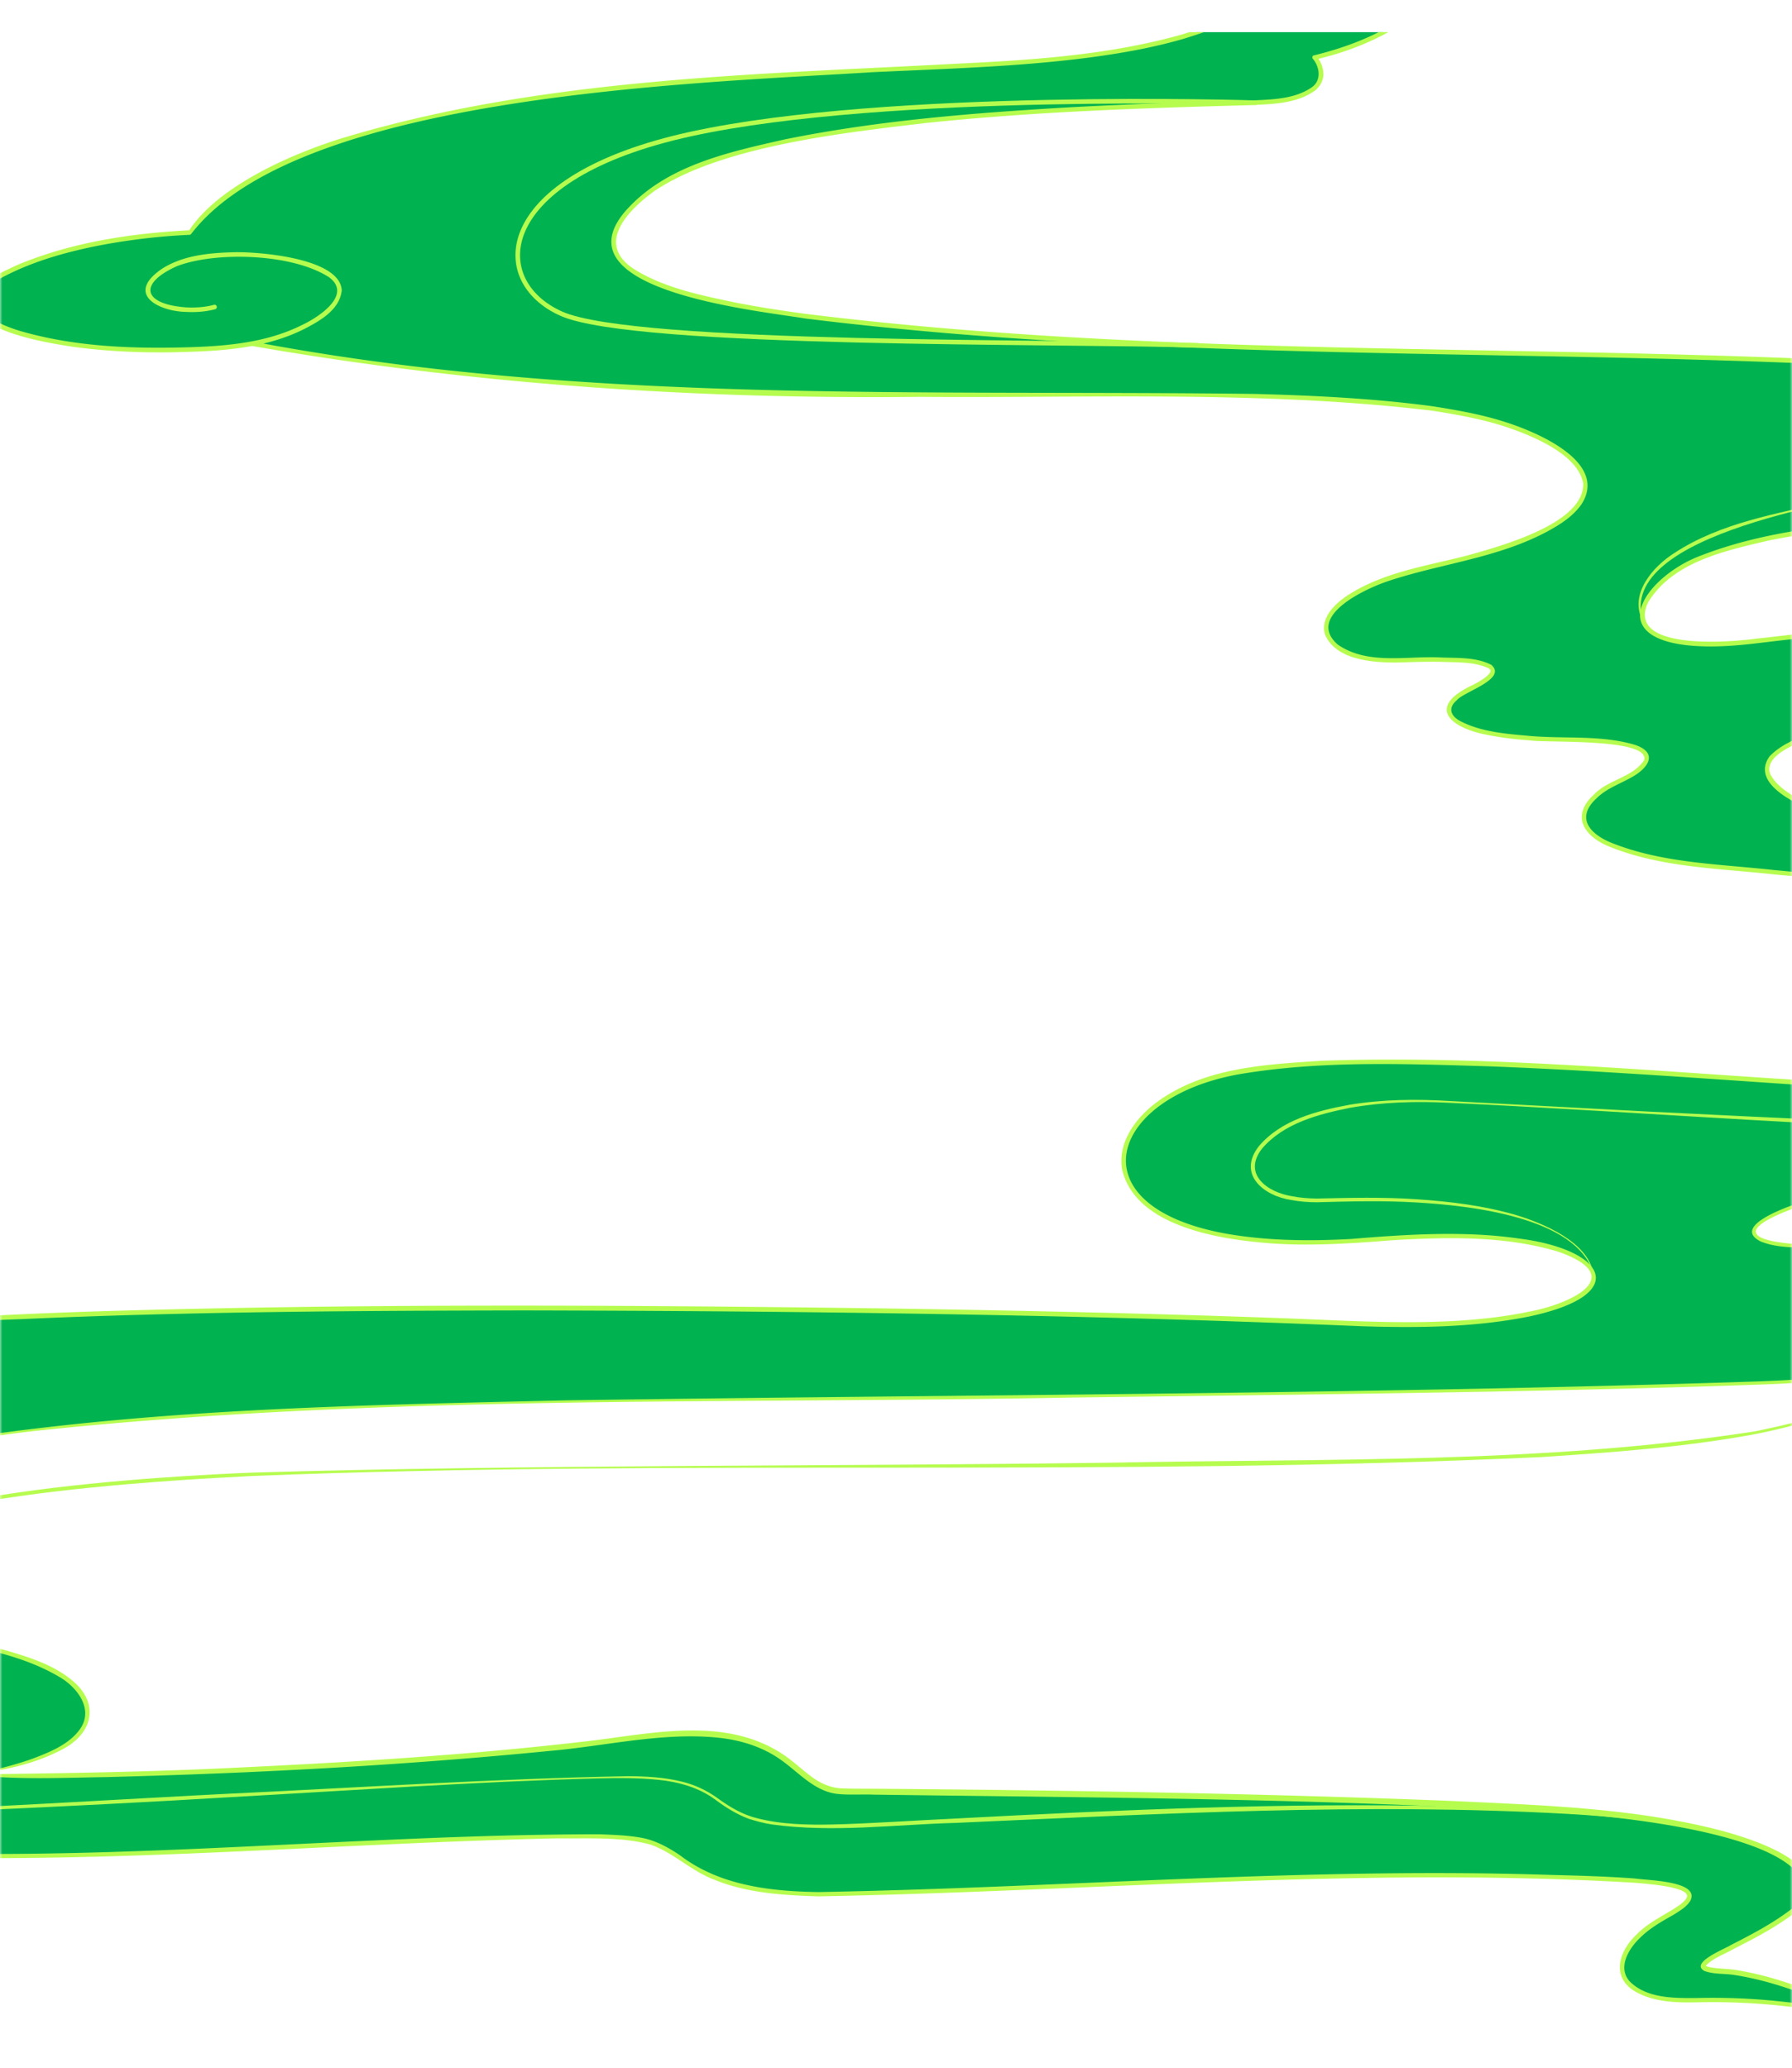<svg xmlns="http://www.w3.org/2000/svg" width="390" height="450" fill="none" viewBox="0 0 390 450" xmlns:xlink="http://www.w3.org/1999/xlink">
  <mask id="b" width="390" height="450" x="0" y="0" maskUnits="userSpaceOnUse" style="mask-type:alpha">
    <path fill="#D9D9D9" d="M0 0h390v450H0z"/>
  </mask>
  <g clip-path="url(#a)" mask="url(#b)">
    <path fill="#00B250" d="M-6.49 386.21s25.16-3.11 25.47-13.04c.31-9.94-18.01-16.46-59.94-19.88s-31.93-25.16 18.01-37.08c49.94-11.93 161.24-11.26 228.02-12.03s151.64-1.85 184.09-3.46 22.78-29.03 4.84-29.43-15.12-5.44.6-10.08 64.56.57 109.62-3.12c45.06-3.68 60.87-22.96 52.86-27.95-8.02-4.98-21.66-1.3-21.66-1.3 28.6-11.05 38.13-24.7 13.21-32.28-24.91-7.58-63.97-7.72-101.32-10.35-37.35-2.62-65.09-11.8-62.69-19.88s42.81-13.32 43.03-22.06-20.75-7.86-45.22-4.81c-24.46 3.06-30.58-4.15-20.31-13.32s39.32-12.45 64.87-13.32c25.56-.87 55.48-14.35 31.55-26.1s-127.62-7.56-219.97-12.59c-92.35-5.04-120.17-13.81-97.73-32.06s111.94-18.99 132.4-19.73 12.82-9.86 12.82-9.86c23.42-5.18 44.38-25.15 10.85-28.85s-91.97 2.71-91.97 2.71 51.76 2.44 63.49 8.52c11.73 6.07-6.49 15.71-45.45 18.64-38.95 2.93-156.66 2.17-181.83 37.1 0 0-26.67.75-42.44 10.14-15.78 9.39 17.28 18.78 55.96 14.27 0 0 55.21 10.89 131.08 10.89s125.83-1.5 147.61 8.64 12.02 21.41-21.03 28.55-27.71 21.43-7.75 20.62c19.95-.81 25.35 1.35 15.37 6.2s-4.31 10.79 20.76 11.06c25.08.27 18.07 6.2 11.32 9.17-6.74 2.97-19.95 14.56 22.38 18.61 42.33 4.04 127.28 10.77 142.65 23.65s-8.72 29.08-81.01 25.76-150.81-12.88-176.56-2.08c-25.76 10.8-22.02 39.05 39.88 33.65s66.47 21.6-5.82 18.28-246.15-5.37-310.67-.14c-64.48 5.22-148.62 32.69-156.9 64.08s89.39 12.77 122.6 12.77 32.91 12.27 17.95 14.66-28.42 10.47-20.94 18.25 55.05 6.88 99.92 5.09c44.88-1.8 75.89-4.09 91.26-2.69s9.69 13.37 49.12 12.18 94.43-4.63 135.1-4 55.49 1.26 41.62 8.83-13.56 18.92 6.31 18.29c19.86-.63 36.57 3.78 36.57 3.78s-18.29-9.46-30.58-10.09 5.04-5.04 15.45-13.24c10.4-8.2-6.62-18.6-48.55-21.75s-143.98-4.1-157.6-4.1-9.32-17.21-48.05-11.48c-38.73 5.74-123.15 9.09-142.62 7.77z"/>
    <path stroke="#B6FC4F" stroke-linecap="round" stroke-linejoin="round" d="M273.268 22.35s-79.88-2.57-122.9 6.81-44.31 32.02-28.14 39.14 108.78 5.9 138.47 6.87"/>
    <path fill="#B6FC4F" d="M54.92 74.32c71.969 13.66 145.329 10.47 218.189 11.41 12.92.34 25.87.97 38.71 2.69 5.13.8 10.71 1.79 15.66 3.39 6.81 2.14 22.62 8.68 16.73 17.91-1.85 2.64-4.54 4.34-7.22 5.82-10.86 5.91-23.26 7.07-34.8 10.9-4.9 1.62-18.14 7.65-11.03 13.85 6.37 4.4 14.63 2.5 21.91 2.77 3.8.2 7.93-.17 11.48 1.62 3.58 3.08-5.96 5.86-7.43 7.65-2.06 1.71-1.44 3.47.7 4.61 4.67 2.41 10.11 2.77 15.28 3.24 7.51.64 15.39-.27 22.79 1.94 5.07 1.76 2.85 5.03-.77 7.03-2.65 1.51-5.52 2.44-7.68 4.62-4.46 4.11-1.58 7.56 2.93 9.51 11.24 4.61 23.71 4.73 35.66 6.06 30.07 2.84 60.84 5.58 90.62 10.53 9 1.55 18 3.27 26.77 5.87 5.44 1.71 11.25 3.49 15.41 7.59 4.2 4.22 4.35 9.48-.52 13.53-14.28 11.52-48.39 12.23-66.64 12.22-42.56-.86-84.98-5.38-127.5-7.01-18.15-.53-36.53-1.32-54.49 1.72-28.52 5.07-35.81 28.74-2.85 34.69 8.95 1.57 18.09 1.65 27.16 1.16 11.98-.99 24.57-1.83 36.5-.11 19.08 2.42 24.67 12.26 2.23 17-12 2.39-24.29 2.48-36.46 2.1-60.66-2.57-121.67-3.31-182.35-3.44-36.47.08-72.96.25-109.4 1.9-36.4 1.22-72.7 7.4-107.34 18.7-21.23 6.93-69.19 25.22-71.17 49.74.09 16.09 36.57 14.15 47.78 14.02 17.35-.51 37.09-2.69 54.53-4.17 13.09-.94 33.38-3.21 45.24 3.24 3.39 1.91 4.45 5.55 1.14 8.13-2.54 2.02-5.69 2.75-8.69 3.24-2.97.5-5.9 1.25-8.75 2.22-2.84.99-5.61 2.21-8.1 3.85-2.38 1.61-4.79 3.65-5.16 6.62-.15 2.86 2.12 5.39 4.75 6.39 8.47 3.19 17.8 3.4 26.77 3.99 51.68 2.01 103.28-3.84 154.95-3.87 3.05.13 6.09.21 9.17.77 3.05.56 5.9 2.13 8.41 3.84 8.58 6.55 19.57 7.81 30.04 7.97 53.17-.95 106.32-5.48 159.54-3.73 6.08.16 12.17.32 18.25.78 3.2.46 14.16.57 12 4.87-.93 1.44-2.32 2.16-3.67 3.04-2.65 1.5-5.24 2.95-7.37 5.11-2.43 2.34-4.8 6.38-2.16 9.36 3.71 3.74 9.65 3.66 14.63 3.63 6.1-.15 12.21.09 18.28.75 6.07.64 12.09 1.6 18.05 3.06l-.36.93c-8.78-4.27-18.05-8.23-27.74-9.74-2.16-.36-4.45-.11-6.57-.88-3.3-1.78 4.36-4.78 5.66-5.61 4.39-2.25 8.78-4.52 12.7-7.45 1.84-1.27 3.69-3.19 3.41-5.51-3-10.83-36.73-14.46-46.99-15.41-51.41-3.57-104.03-3.7-155.61-4.4-2.11-.1-5.32.09-7.47-.12-5.29-.37-8.83-4.77-12.84-7.54-3.97-2.8-8.73-4.24-13.58-4.74-12.22-1.23-24.59 1.86-36.76 2.9-31.99 3.16-64.15 4.85-96.27 5.68-9.88.15-19.84.64-29.67-.54 4.49-.79 8.93-1.86 13.22-3.35 3.99-1.49 8.71-3.33 11-7.09 2.4-4.16-1.09-8.58-4.62-10.69-7.74-4.65-16.96-6.38-25.76-8.06-8.96-1.59-18.02-2.57-27.09-3.35-4.54-.36-9.1-.88-13.55-1.94-4.42-1.12-9.05-2.51-12.29-5.92-6.95-8.52 7.18-16.68 13.62-19.95 14.28-6.97 30.25-10.69 45.9-13.13 42.85-6.29 86.32-6.98 129.53-7.98 86.53-1.27 173.11-1.27 259.61-4.13 8.68-.4 19.05-.32 24.96-7.66 5.74-7.85-1.24-18.5-9.69-20.61-4.95-1.34-10.35-.2-15.2-2.17-6.7-3.39 6.52-7.83 9.19-8.66 12.09-3.62 25.01-2.51 37.46-2.72 18.22.17 36.44.59 54.64-.05 22.36-.91 46.28-2.03 65.67-14.4 4.23-2.81 11.19-9.06 7.35-13.32-2.48-1.81-5.49-2.53-8.51-2.84-4.46-.4-9.03.1-13.38 1.15a.5.5 0 0 1-.61-.37c-.06-.25.08-.5.32-.59 4.78-1.86 9.49-3.94 13.96-6.43 49-29.08-51.9-32.22-68.08-33.25-20.56-1.25-41.27-1.64-61.59-5.38-6.1-1.04-41.79-8.14-34.52-18.67 2.78-2.93 6.68-4.19 10.29-5.66 2.42-.91 4.87-1.73 7.32-2.54 4.89-1.62 9.81-3.14 14.58-5.01 3.39-1.48 7.27-2.76 9.49-5.78 2.71-6.71-9.26-7.57-13.54-7.76-10.26-.35-20.53.86-30.72 2.08-5.13.61-10.33 1-15.53.43-18.34-2.21-7.98-15.25 2.91-19.39 14.5-5.68 30.23-6.96 45.62-8.12 5.13-.38 10.31-.42 15.42-.8 10.11-.94 20.45-3.11 29.33-8.14 11.48-6.77 6.39-13.49-4.02-17.69-10.9-3.81-22.62-4.6-34.06-5.67-82.21-5.25-164.98-1.13-246.9-11.28-10.22-1.72-53.85-6.01-39.27-23.25 8.73-10.04 22.48-12.94 34.87-15.75 20.24-4.1 40.86-5.74 61.44-6.94 10.29-.57 20.59-.95 30.89-1.23l7.72-.22c4.89-.28 10.5-.08 14.61-2.96 2.09-1.49 1.7-4.38.2-6.16a.5.5 0 0 1 .08-.72c6.06-1.48 12.03-3.61 17.4-6.83 7.68-4.32 17.44-14.11 4.07-18.92-8.82-2.91-18.38-2.83-27.6-3.24-12.45-.3-24.92.1-37.36.79a774 774 0 0 0-37.27 2.96l-.03-1c13 .69 25.98 1.66 38.91 3.23 5.17.89 35.69 3.28 27 13-3.69 3.41-8.65 4.88-13.31 6.36-3.14.91-6.32 1.66-9.52 2.3-18.5 3.63-39.44 4.08-58.32 4.98-37.51 2.36-124.79 4.72-148.16 35.18-.09.13-.24.2-.39.21-4.15.18-8.32.57-12.46 1.14-4.13.57-8.25 1.3-12.3 2.3-6.05 1.47-12.01 3.52-17.42 6.62-8.56 5-.68 9.01 5.21 10.82 12.01 3.52 24.74 3.95 37.2 3.57 8.28-.27 16.75-1.07 24.25-4.82 3.46-1.61 11.09-6.51 5.93-10.38-7.94-5.18-24.54-5.68-33.06-2.46-8.51 3.78-7.58 8.29 1.91 8.99 2.04.11 4.12-.03 6.07-.55.27-.07.54.08.61.35s-.08.54-.35.61c-2.1.56-4.26.7-6.4.58-5.67-.11-13.43-3.79-5.1-9.43 4.56-2.89 10.17-3.4 15.39-3.55 5.18-.17 23.3 1.17 23.67 8.29-.45 4.28-4.83 6.69-8.24 8.45-7.64 3.82-16.24 4.65-24.65 4.92-8.39.32-16.82.08-25.17-1.02C9.9 74.57-5.92 72.1-5.75 65.23c.36-2.39 2.44-3.76 4.28-4.92 1.66-.99 3.93-2.06 5.68-2.83 11.71-4.81 24.39-6.7 36.98-7.37 6.13-9.28 21-16.14 32.72-19.87 43.62-13.31 90.1-13.99 135.3-16.43 16.17-.78 32.49-1.91 48.12-6.33 3.65-1.17 16.27-4.92 13.77-9.86-1.81-2.44-5.29-3.39-8.17-4.2-6.24-1.63-12.7-2.52-19.13-3.35-12.89-1.57-25.86-2.54-38.83-3.23a.504.504 0 0 1-.48-.53c.01-.25.21-.45.45-.47 12.42-1.29 24.86-2.27 37.32-2.96s24.95-1.09 37.44-.79c6.25.11 12.49.51 18.71 1.22 4.65.65 9.53 1.52 13.48 4.29 8.24 6.46-2.22 15.13-8.17 18.51-5.43 3.2-11.36 5.47-17.5 6.85l.28-.81c.85 1.12 1.46 2.39 1.51 3.85.07 1.45-.74 2.86-1.84 3.73-4.39 3.09-10.1 2.93-15.21 3.19-23.13.62-46.36 1.43-69.37 3.84-17.66 2.11-44.55 4.97-59.2 14.84-6 4.38-13.04 11.74-3.97 17.23 6.58 3.95 14.31 5.47 21.76 7.04 5.04.98 10.13 1.76 15.23 2.44 81.88 10.14 164.65 6.02 246.85 11.27 5.14.41 10.28.92 15.4 1.58 7.62 1.13 15.58 2.17 22.5 5.81 4.47 2.28 10.24 7.19 6.53 12.6-1.48 2.31-3.7 3.86-5.91 5.22-4.51 2.66-9.47 4.35-14.46 5.69-7.51 1.99-15.3 2.81-23.04 2.98-12.82.59-25.69 1.62-38.29 4.16-9.45 2.22-20.95 4.61-26.33 13.51-4.88 10.61 18.07 8.63 23.72 7.84 9.47-.91 40.84-5.89 45.36 3.02 2.56 5.78-6.17 8.6-10.1 10.37-7.23 2.82-14.68 4.85-21.92 7.55-3.02 1.35-11.99 3.98-10.49 8.48 3.86 7.93 26.06 12.27 34.54 13.92 40.62 7.13 82.54 3.14 122.91 12.12 37.82 8.79 17.22 25.84-7.02 34.85-.02.05-.32-.95-.33-.94 4.51-1.08 9.11-1.58 13.73-1.16 3.18.31 6.47 1.13 9.07 3.09 3.2 3.13.42 7.82-2.14 10.41-4.84 4.98-11.21 8.13-17.57 10.66-8.57 3.28-17.57 5.21-26.62 6.39-27.21 3.05-54.67 2.09-81.98 1.85-13.5.23-27.6-1.18-40.42 3.76-15.67 6.15-2.33 7.42 5.77 7.62 5.82.44 11.28 3.96 14.07 9.1 3.74 6.79 1.02 14.37-5.92 17.73-6.22 3.2-13.4 3.25-20.18 3.54-50.06 1.74-100.23 2.15-150.31 2.83-75.08 1.41-150.48-.71-225.25 7.26-6.26.69-14.04 1.9-20.27 2.93l-6.68 1.38-3.34.69c-1.11.26-2.21.53-3.31.82-8.79 2.27-17.51 5.05-25.66 9.08-9.21 4.31-24.34 15.57-7.91 22.76 6.3 2.63 13.16 3.45 19.92 4.01 13.62 1.2 27.29 2.52 40.58 5.98 5.42 1.58 11.25 3.33 15.54 7.29 5.49 5.25 3.06 11.41-3.09 14.47-6.12 3.21-13.03 4.57-19.81 5.34 19.78-.25 39.53-.52 59.28-1.54 24.63-1.18 49.4-2.73 73.9-5.57 14.36-1.56 30.8-5.88 43.78 2.81 2.09 1.42 3.92 3.14 5.84 4.6 1.91 1.47 4.07 2.51 6.44 2.71 1.96.12 5.3.09 7.36.1 41.59.33 84.6 1.02 126.07 2.67 19.75.96 39.74 1.49 58.98 6.6 6.3 1.79 23.04 6.9 17.59 15.49-.77 1.08-1.79 1.95-2.79 2.68-4.02 3-8.47 5.28-12.87 7.52-1.88 1.09-4.48 1.98-5.9 3.59 0 .01-.02-.08 0-.05 0 .02.11.08.2.13.21.1.49.17.77.23 1.79.33 3.65.31 5.49.57 9.88 1.57 19.11 5.53 28.03 9.89.26.12.37.43.24.68-.11.21-.35.32-.58.26-11.75-2.81-23.95-4.05-36.04-3.77-4.56.1-9.5-.03-13.58-2.42-5.23-3.17-3.32-8.85.37-12.29 2.67-2.81 6.32-4.31 9.42-6.48.58-.44 1.14-.93 1.47-1.46 1.58-2.56-9.53-3.19-11.21-3.37-59.24-3.52-118.5 1.88-177.73 2.96-7.56-.24-15.5-.7-22.57-3.61-5.05-1.87-8.88-5.88-13.92-7.65-6.44-1.77-13.57-1.28-20.24-1.37-48.61 1.03-97.21 5.66-145.87 3.92-6.08-.3-12.17-.72-18.21-1.71-5.68-.98-14.32-2.52-14.26-9.75.36-3.28 3.04-5.64 5.61-7.37 2.6-1.7 5.43-2.95 8.33-3.96 2.91-.99 5.89-1.75 8.91-2.26 2.87-.46 5.94-1.18 8.22-3.02 2.87-2.2 1.66-4.96-1.03-6.51-2.5-1.53-5.46-2.33-8.39-2.92-11.93-2.23-24.2-1.14-36.23-.16-17.37 1.43-37.16 3.66-54.58 4.17-13.05.17-48.57 1.95-48.81-15.02 1.48-21.37 37.04-37.46 54.67-44.51 34.05-13.16 70.18-21.1 106.57-23.87 12.09-.89 24.41-1.39 36.46-1.77 54.71-1.62 109.46-1.34 164.18-.66 30.17.41 60.99 1.08 91.19 2.16 17.53.62 37.21 2.22 54.45-1.34 8.67-1.54 22.31-7.51 6.63-13.07-11.59-3.51-24.01-3.21-36-2.53-8.87.71-18.55 1.37-27.4.63-10.66-.87-28.68-3.69-31.58-16-1.07-6.25 3.41-11.82 8.25-15.17 10.27-7.12 23.23-7.72 35.27-8.51 36.51-1.25 72.96 2.41 109.36 4.54 30.25 1.72 60.77 4.7 90.94.6 6-.86 11.97-2 17.71-3.87 4.25-1.42 8.52-3.12 11.94-6.06 7.45-6.27 1.04-13.43-6.01-16.33-11.16-4.74-23.27-6.77-35.15-8.92-23.98-3.99-48.19-6.47-72.38-8.82l-18.16-1.7c-12.05-1.34-24.61-1.46-35.98-6.14-5.38-2.27-8.06-6.63-3.2-11.14 3.08-3.35 8.46-3.75 11-7.55 1.49-4.88-21.32-3.75-24.72-4.32-3.05-.21-6.09-.55-9.11-1.15-8.44-1.51-13.69-6.13-3.5-10.89 1.26-.68 2.66-1.38 3.59-2.43.23-.24.33-.51.33-.68 0-.16-.13-.35-.38-.53-3.29-1.56-7.27-1.26-10.91-1.44-3.03-.03-6.05.07-9.1.17-5.23.01-13.23-.51-15.62-6.07-1.14-3.75 2.33-6.92 5.18-8.73 7.84-4.99 17.2-6.25 26.01-8.56 7.04-1.99 25.36-6.93 24.98-15.66-1.18-6.51-11.69-10.59-17.34-12.44-4.91-1.57-10.42-2.56-15.5-3.35-36.97-4.42-74.37-2.72-111.54-3.01-48.65.54-97.42-2.7-145.39-11.09a.514.514 0 0 1-.41-.58.51.51 0 0 1 .59-.41z"/>
    <path fill="#B6FC4F" d="M357.55 135.2c-3.14-5.84 2.16-11.91 6.92-14.9 10.08-6.57 22.16-8.48 33.65-11.17 10.15-2.34 24.71-5.13 34.49-8.25 2.03-.71 4.14-1.42 5.85-2.72 1.48-1.34 2.49-3.49 2.25-5.46-2.13-9.88-26.57-12.72-35.1-13.67 9.11.18 33.91 2.78 36.14 13.53.3 2.43-.86 4.85-2.64 6.4-1.85 1.39-4.06 2.11-6.19 2.83-5.68 1.78-11.5 2.94-17.31 4.11-13.01 2.89-64.21 10.11-58.03 29.29zm-10.82 141.87c-3.65-12.34-27.37-14.72-38.34-15.37-7.26-.44-14.5-.25-21.81-.05-1.84 0-3.68-.14-5.51-.48-6.02-.88-11.87-5.56-7.11-11.71 4.85-5.74 12.64-7.72 19.72-9.03 7.22-1.19 14.57-1.26 21.83-.82l43.61 2.32c29.07 1.44 58.15 2.89 87.25 3.23 21.62.17 44.09-.41 64.13-9.35 6.71-3.15 12-9.08 10.87-16.94-.01-.06.09-.08.1-.01 1.91 12.57-10.87 18.48-20.95 21.37-7 2.06-14.19 3.41-21.39 4.56-10.85 1.52-21.84 1.42-32.77 1.42-43.71-.4-87.24-4.16-130.87-6.2-7.26-.38-14.56-.18-21.7 1.09-6.88 1.38-14.45 3.37-19.15 8.9-4.27 5.54 1.18 9.49 6.58 10.34 1.75.34 3.55.48 5.35.5 7.24-.16 14.57-.35 21.84.16 7.27.49 14.56 1.38 21.58 3.44 5.97 1.79 15.76 5.99 16.72 12.64zm-364.133 79.06c-7.2-1.81-21.41-6.42-20.78-15.34 4.61-16.2 76.8-19.65 93.23-20.31 57.52-1.73 129.13-1.36 186.99-2.16 46.63-.93 93.68.31 139.89-6.81 9.47-2.01 21.77-4.34 26.87-13.38 2.61-4.6 1.91-10.45 1.23-15.17 4.98 20.56-11.42 25.81-27.99 29.14-15.34 2.86-30.95 3.98-46.5 5-93.42 4.36-187.03.41-280.46 4.11-16.63.88-87.6 4.22-92.57 19.69-.21 1.16.12 2.44.64 3.55 2.44 4.55 7.55 6.94 12.16 8.85 2.4.94 4.88 1.74 7.38 2.35.32.06.18.53-.1.46zM-46.122 383c-8.31 10.76 8.96 11.59 15.94 11.28 17.51-.29 61.86-3.03 80.07-3.92 28.92-1.37 57.84-3.27 86.79-3.81 3.81.02 7.95.24 11.66 1.17 2.72.64 5.37 1.86 7.64 3.48 2.68 1.96 5.54 3.71 8.77 4.49 5.35 1.39 10.97 1.48 16.49 1.37 7.81-.17 18.79-.93 26.68-1.29 35.59-1.88 71.23-3.47 106.88-2.69 17.69.53 36.11 1.16 53.24 4.47-4.11-.56-9.24-1.4-13.25-1.7-3.38-.37-9.94-.9-13.31-1.07-44.48-2.5-89.06-.03-133.51 1.94-13.33.35-26.8 2.19-40.1.32-1.59-.24-3.36-.72-4.91-1.21-2.63-.97-5.08-2.52-7.29-4.17-3.59-2.65-7.97-3.86-12.34-4.31-4.38-.45-8.94-.42-13.32-.31-26.72.71-53.39 2.62-80.07 4.09-15.62.97-37.58 2.07-53.39 2.79-11.12.35-22.28 1.27-33.42.68-3.31-.35-6.82-.79-9.61-2.75-.89-.68-1.68-1.61-1.91-2.75-.48-2.27.77-4.48 2.2-6.15.04-.05.12.02.07.07z"/>
  </g>
  <defs>
    <clipPath id="a">
      <path fill="#fff" d="M-175 7h739v433h-739z"/>
    </clipPath>
  </defs>
</svg>
